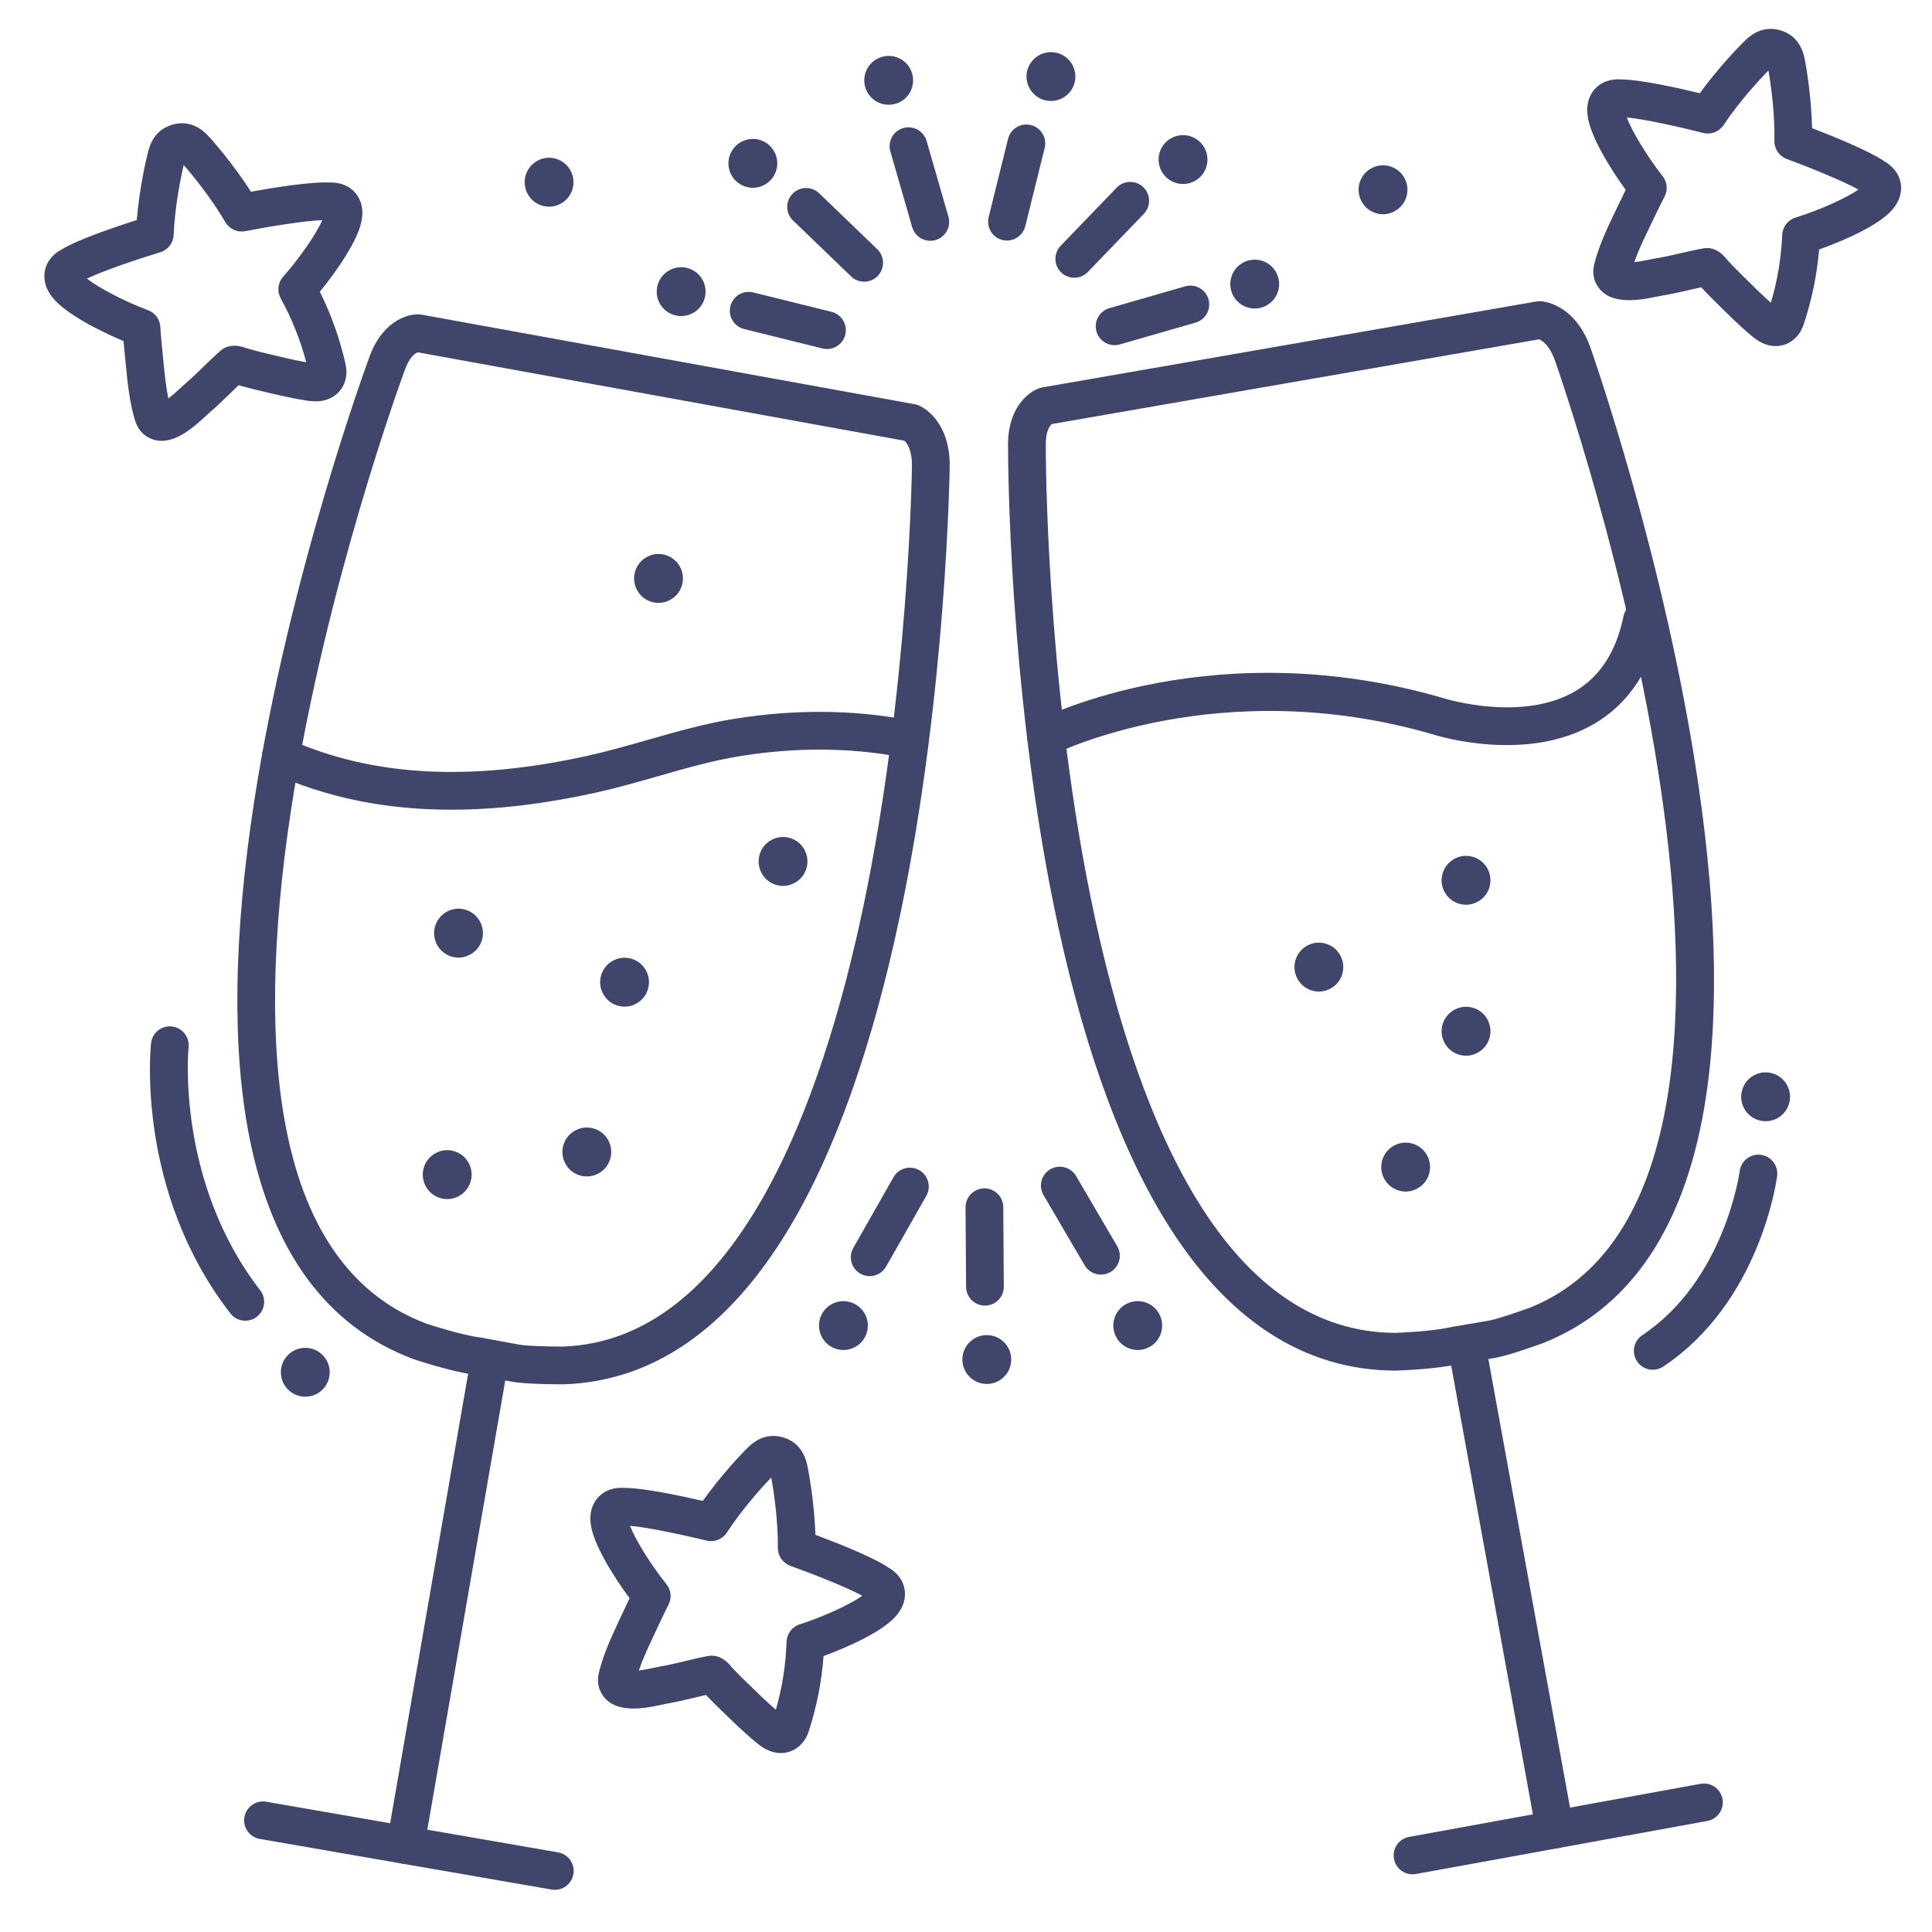 <?xml version="1.0" ?><svg enable-background="new 0 0 512 512" version="1.1" viewBox="0 0 512 512" xml:space="preserve" xmlns="http://www.w3.org/2000/svg" xmlns:xlink="http://www.w3.org/1999/xlink"><g id="Colors"><g><path d="M295.381,91.474c-2.172,0-4.171-1.426-4.803-3.616c-0.765-2.653,0.767-5.425,3.42-6.189l20.071-5.785    c2.658-0.76,5.425,0.769,6.189,3.42c0.765,2.653-0.767,5.425-3.42,6.189l-20.071,5.785    C296.305,91.41,295.839,91.474,295.381,91.474z" fill="#3F456B"/></g><g><path d="M284.696,73.602c-1.248,0-2.497-0.465-3.468-1.398c-1.988-1.916-2.048-5.081-0.133-7.07l14.825-15.393    c1.916-1.987,5.079-2.048,7.07-0.133c1.988,1.916,2.048,5.081,0.133,7.07L288.299,72.07    C287.317,73.089,286.008,73.602,284.696,73.602z" fill="#3F456B"/></g><g><path d="M266.86,63.746c-0.398,0-0.803-0.048-1.207-0.147c-2.681-0.665-4.314-3.376-3.65-6.057l5.143-20.745    c0.664-2.682,3.375-4.312,6.057-3.65c2.681,0.665,4.314,3.376,3.65,6.057l-5.143,20.745    C271.146,62.225,269.104,63.746,266.86,63.746z" fill="#3F456B"/></g><g><path d="M246.541,63.813c-2.172,0-4.171-1.425-4.803-3.616l-5.786-20.072c-0.765-2.653,0.767-5.424,3.42-6.189    c2.653-0.762,5.425,0.767,6.189,3.42l5.786,20.072c0.765,2.653-0.767,5.424-3.42,6.189    C247.466,63.75,246.999,63.813,246.541,63.813z" fill="#3F456B"/></g><g><path d="M229.017,74.65c-1.248,0-2.497-0.465-3.468-1.398l-15.393-14.825c-1.989-1.916-2.048-5.081-0.133-7.07    c1.915-1.987,5.079-2.048,7.07-0.133l15.393,14.825c1.988,1.916,2.048,5.081,0.133,7.07    C231.638,74.138,230.328,74.65,229.017,74.65z" fill="#3F456B"/></g><g><path d="M219.164,92.492c-0.398,0-0.803-0.048-1.207-0.147l-20.744-5.143c-2.68-0.665-4.314-3.376-3.65-6.057    c0.664-2.681,3.373-4.312,6.056-3.65l20.744,5.143c2.681,0.665,4.314,3.376,3.65,6.057    C223.449,90.971,221.408,92.492,219.164,92.492z" fill="#3F456B"/></g><g><path d="M230.472,338.19c-0.838,0-1.687-0.211-2.467-0.654c-2.4-1.365-3.239-4.418-1.875-6.818l10.658-18.741    c1.366-2.4,4.418-3.239,6.818-1.875c2.4,1.365,3.239,4.418,1.875,6.818l-10.658,18.741    C233.901,337.281,232.211,338.19,230.472,338.19z" fill="#3F456B"/></g><g><path d="M261.018,346c-2.746,0-4.98-2.217-4.999-4.967l-0.14-21.071c-0.019-2.762,2.205-5.015,4.967-5.033    c0.011,0,0.022,0,0.034,0c2.746,0,4.98,2.217,4.999,4.967l0.14,21.071c0.019,2.762-2.205,5.015-4.967,5.033    C261.041,346,261.029,346,261.018,346z" fill="#3F456B"/></g><g><path d="M291.763,337.788c-1.717,0-3.388-0.885-4.318-2.473l-10.901-18.6c-1.396-2.383-0.598-5.445,1.785-6.842    c2.381-1.398,5.445-0.598,6.842,1.785l10.901,18.6c1.396,2.383,0.598,5.445-1.785,6.842    C293.492,337.566,292.621,337.788,291.763,337.788z" fill="#3F456B"/></g><g><path d="M474.379,290.662c0,3.574-2.897,6.473-6.473,6.473c-3.574,0-6.473-2.898-6.473-6.473    c0-3.574,2.898-6.474,6.473-6.474C471.482,284.189,474.379,287.088,474.379,290.662z" fill="#3F456B"/></g><g><path d="M87.379,363.662c0,3.574-2.896,6.473-6.473,6.473c-3.574,0-6.473-2.898-6.473-6.473    c0-3.574,2.898-6.474,6.473-6.474C84.482,357.189,87.379,360.088,87.379,363.662z" fill="#3F456B"/></g><g><path d="M107.47,493.96c-0.284,0-0.571-0.024-0.86-0.074c-2.721-0.473-4.544-3.061-4.072-5.781l22.31-128.598    c0.472-2.722,3.061-4.547,5.781-4.072c2.721,0.473,4.544,3.061,4.072,5.781l-22.31,128.598    C111.968,492.245,109.856,493.96,107.47,493.96z" fill="#3F456B"/></g><g><path d="M412.046,489.846c-2.369,0-4.474-1.691-4.913-4.105l-23.382-128.406c-0.495-2.717,1.307-5.32,4.023-5.814    c2.72-0.505,5.319,1.308,5.814,4.023l23.382,128.406c0.495,2.717-1.307,5.32-4.023,5.814    C412.645,489.819,412.343,489.846,412.046,489.846z" fill="#3F456B"/></g><g><path d="M65.003,350c-1.494,0-2.972-0.666-3.957-1.939c-24.947-32.224-21.189-70.005-21.018-71.598    c0.297-2.746,2.76-4.746,5.509-4.434c2.744,0.296,4.729,2.761,4.434,5.505c-0.056,0.553-3.363,35.542,18.982,64.405    c1.69,2.184,1.291,5.323-0.893,7.015C67.15,349.659,66.073,350,65.003,350z" fill="#3F456B"/></g></g><g id="Lines"><g><path d="M149.116,366.857c-1.906,0-10.043-0.04-13.467-0.705l-9.927-1.833c-6.209-0.816-15.593-3.954-15.993-4.089    c-0.053-0.018-0.104-0.036-0.157-0.055c-22.764-8.499-37.382-28.229-43.448-58.645c-4.678-23.456-4.268-53.413,1.219-89.039    C76.446,153.394,96.77,97.673,97.688,95.177c3.249-9.67,9.924-12.045,13.353-11.863c0.229,0.009,0.458,0.034,0.684,0.075    l130.722,23.746c0.359,0.065,0.71,0.17,1.046,0.312c0.82,0.345,8.016,3.713,8.193,15.521c0.001,0.04,0.001,0.081,0.001,0.122    c-0.006,0.594-0.695,60.1-13.108,119.213c-7.348,34.988-17.322,63.082-29.647,83.502c-15.974,26.465-36.005,40.276-59.536,41.05    C149.304,366.857,149.22,366.857,149.116,366.857z M112.988,350.776c0.88,0.292,9.173,3.013,14.135,3.642    c0.094,0.012,0.187,0.026,0.28,0.043l10.086,1.862c0.02,0.004,0.04,0.008,0.06,0.012c1.836,0.362,7.828,0.522,11.568,0.522    c0.009,0,0.019,0,0.028,0c45.92-1.578,68.655-64.274,79.645-116.609c12.039-57.327,12.869-115.003,12.896-117.191    c-0.074-4-1.382-5.683-2.005-6.26L110.711,93.369c-0.624,0.225-2.273,1.17-3.562,5.044c-0.018,0.055-0.038,0.108-0.058,0.162    c-0.207,0.558-20.788,56.39-29.885,115.568c-5.294,34.438-5.72,63.199-1.266,85.485C81.283,326.35,93.747,343.558,112.988,350.776    z M110.62,93.304L110.62,93.304L110.62,93.304z" fill="#3F456B"/></g><g><path d="M119.59,214.582c-17.327,0-32.951-3.19-47.207-9.589c-2.519-1.131-3.645-4.09-2.514-6.609    c1.131-2.519,4.091-3.645,6.609-2.514c22.044,9.896,47.985,11.338,79.304,4.41c5.265-1.165,10.628-2.7,15.815-4.185    c7.544-2.159,15.346-4.392,23.326-5.654c15.663-2.478,30.912-2.379,45.321,0.295c2.715,0.504,4.508,3.112,4.004,5.828    c-0.504,2.715-3.11,4.511-5.828,4.004c-13.287-2.465-27.396-2.55-41.935-0.25c-7.377,1.167-14.546,3.219-22.137,5.392    c-5.331,1.525-10.844,3.104-16.406,4.334C144.279,213.066,131.53,214.582,119.59,214.582z" fill="#3F456B"/></g><g><path d="M147.039,500.824c-0.284,0-0.571-0.024-0.86-0.074L68.84,487.333c-2.721-0.473-4.544-3.061-4.072-5.781    c0.472-2.721,3.061-4.547,5.781-4.072l77.338,13.417c2.721,0.473,4.544,3.061,4.072,5.781    C151.537,499.109,149.425,500.824,147.039,500.824z" fill="#3F456B"/></g><g><path d="M369.67,363.227c-0.01,0-0.019,0-0.028,0c-24.298-0.132-44.821-13.614-60.998-40.075    c-12.477-20.406-22.417-48.669-29.545-84.002c-11.825-58.616-11.953-117.927-11.951-120.587    c-0.284-10.196,5.17-14.689,8.445-15.737c0.219-0.07,0.441-0.125,0.667-0.164l130.896-22.767c0.358-0.063,0.724-0.087,1.089-0.068    c0.889,0.041,8.804,0.722,13.041,11.746c0.015,0.038,0.028,0.076,0.042,0.114c0.2,0.56,20.063,56.656,28.785,116.426    c5.163,35.376,5.482,65.187,0.951,88.604c-5.873,30.35-19.916,50.218-41.738,59.056c-0.05,0.02-0.1,0.039-0.149,0.058    c-1.557,0.573-9.481,3.454-12.999,4.021l-9.947,1.699c-6.11,1.374-16.001,1.663-16.423,1.675    C369.762,363.226,369.716,363.227,369.67,363.227z M278.749,112.378c-0.507,0.426-1.73,1.881-1.604,5.961    c0.001,0.058,0.002,0.115,0.002,0.173c-0.002,0.594-0.078,60.099,11.779,118.787c6.899,34.152,16.413,61.299,28.276,80.684    c14.225,23.242,31.855,35.1,52.405,35.244c0.928-0.03,9.651-0.334,14.525-1.455c0.092-0.021,0.185-0.04,0.278-0.056l10.109-1.728    c0.02-0.003,0.039-0.007,0.059-0.01c1.856-0.294,7.558-2.217,11.065-3.506c42.562-17.31,42.295-84,34.573-136.916    c-8.458-57.96-27.557-112.384-28.289-114.454c-1.447-3.729-3.255-4.859-4.039-5.186L278.749,112.378z" fill="#3F456B"/></g><g><path d="M374.332,496.714c-2.369,0-4.474-1.691-4.913-4.105c-0.495-2.717,1.307-5.32,4.023-5.814l77.224-14.062    c2.717-0.501,5.319,1.307,5.814,4.023s-1.307,5.32-4.023,5.814l-77.224,14.062C374.931,496.688,374.629,496.714,374.332,496.714z" fill="#3F456B"/></g><g><path d="M277.258,200.341c-1.823,0-3.581-0.999-4.463-2.734c-1.25-2.459-0.275-5.464,2.182-6.718    c1.897-0.968,47.188-23.519,107.725-5.821c0.041,0.012,0.081,0.023,0.121,0.037c0.197,0.062,20.539,6.353,34.61-1.916    c6.6-3.879,10.912-10.567,12.817-19.88c0.553-2.705,3.196-4.449,5.9-3.896c2.705,0.553,4.45,3.195,3.896,5.9    c-2.501,12.229-8.422,21.154-17.598,26.526c-17.66,10.341-40.894,3.35-42.606,2.811c-56.536-16.504-99.897,4.931-100.328,5.15    C278.79,200.167,278.019,200.341,277.258,200.341z" fill="#3F456B"/></g><g><path d="M438.005,363.001c-1.616,0-3.201-0.782-4.165-2.228c-1.532-2.298-0.911-5.402,1.387-6.934    c21.854-14.568,25.777-43.192,25.814-43.479c0.354-2.738,2.859-4.673,5.599-4.319s4.673,2.86,4.319,5.599    c-0.176,1.358-4.586,33.454-30.186,50.521C439.921,362.729,438.958,363.001,438.005,363.001z" fill="#3F456B"/></g><g><g><path d="M470.587,91.716c-0.774,0.001-1.568-0.118-2.366-0.365c-1.947-0.604-3.38-1.807-4.15-2.452     c-3.323-2.788-6.328-5.78-9.234-8.673l-1.61-1.601c-0.406-0.403-0.826-0.849-1.245-1.295c-0.333-0.354-0.664-0.708-0.985-1.026     c-0.052-0.052-0.108-0.11-0.168-0.174c-1.066,0.228-2.139,0.476-3.247,0.732c-2.241,0.519-4.558,1.055-6.995,1.446     c-0.323,0.052-0.757,0.144-1.267,0.248c-4.707,0.967-13.472,2.766-16.448-3.646c-1.084-2.335-0.474-4.594-0.244-5.444     c1.268-4.713,3.302-8.969,5.27-13.085l0.747-1.567c0.81-1.707,1.538-3.215,2.18-4.511c-4.01-5.523-9.517-14.307-10.117-19.835     c-0.415-3.817,1.065-6.089,2.38-7.322c2.307-2.163,5.216-2.213,6.555-2.09c0.012,0,0.023,0,0.035,0     c4.966,0,15.176,2.29,20.784,3.646c4.896-6.74,10.489-12.533,12.274-14.219c1.6-1.51,3.333-2.426,5.152-2.722     c2.174-0.358,4.611,0.192,6.503,1.473c0.6,0.403,1.158,0.905,1.65,1.486c1.036,1.216,1.762,2.757,2.15,4.574     c0.513,2.4,1.829,10.341,2.033,18.674c5.399,2.073,15.139,5.997,19.21,8.818c1.167,0.661,3.538,2.35,4.209,5.441     c0.382,1.762,0.311,4.473-2.198,7.379c-3.592,4.162-12.93,8.219-19.36,10.505c-0.572,6.802-1.927,13.346-4.114,19.908     C476.787,89.571,473.875,91.716,470.587,91.716z M452.406,65.728c0.501,0,1.001,0.075,1.482,0.225l0.085,0.026     c1.856,0.577,3.014,1.963,3.859,2.976c0.096,0.114,0.183,0.223,0.26,0.307c0.346,0.341,0.762,0.782,1.177,1.224     c0.335,0.356,0.669,0.714,0.992,1.035l1.63,1.619c2.5,2.489,4.879,4.858,7.419,7.081c1.741-5.9,2.726-11.816,3.005-18.008     c0.095-2.106,1.501-3.927,3.516-4.551c6.379-1.976,13.467-5.18,16.668-7.424c-4.101-2.316-13.412-6.056-18.989-8.109     c-1.997-0.736-3.31-2.654-3.271-4.782c0.134-7.472-0.986-15.304-1.58-18.662c-2.396,2.429-7.769,8.244-11.896,14.466     c-1.177,1.772-3.35,2.605-5.408,2.08c-5.758-1.476-15.546-3.683-20.237-4.104c1.361,3.663,5.378,10.324,9.508,15.573     c1.223,1.555,1.415,3.684,0.489,5.432c-0.578,1.092-1.644,3.187-3.436,6.967l-0.761,1.597c-1.434,2.998-2.805,5.867-3.829,8.784     c1.578-0.176,3.408-0.551,4.219-0.718c0.68-0.14,1.26-0.256,1.691-0.325c2.101-0.338,4.152-0.812,6.326-1.315     c1.997-0.463,4.063-0.941,6.221-1.318C451.831,65.752,452.119,65.728,452.406,65.728z M494.686,51.581     c0.006,0.003,0.012,0.005,0.017,0.007C494.697,51.586,494.691,51.583,494.686,51.581z M428.537,30.986     c0.006,0.001,0.012,0.002,0.019,0.004C428.549,30.988,428.543,30.987,428.537,30.986z M469.9,17.508L469.9,17.508L469.9,17.508z      M468.31,17.041L468.31,17.041L468.31,17.041z" fill="#3F456B"/></g></g><g><g><path d="M206.925,464.581c-0.751,0-1.522-0.112-2.297-0.344c-1.952-0.585-3.397-1.775-4.174-2.414     c-3.349-2.756-6.381-5.72-9.314-8.586l-1.625-1.584c-0.409-0.397-0.833-0.839-1.255-1.28c-0.335-0.351-0.67-0.702-0.995-1.018     c-0.054-0.052-0.112-0.11-0.172-0.174c-1.062,0.236-2.131,0.494-3.235,0.761c-2.238,0.54-4.552,1.099-6.986,1.513     c-0.323,0.056-0.757,0.151-1.266,0.261c-4.697,1.009-13.444,2.89-16.48-3.491c-1.104-2.321-0.518-4.585-0.297-5.438     c1.226-4.733,3.222-9.012,5.153-13.15l0.736-1.581c0.791-1.709,1.501-3.217,2.128-4.512c-4.062-5.485-9.651-14.216-10.304-19.738     c-0.451-3.814,1.008-6.1,2.312-7.346c2.286-2.186,5.197-2.26,6.534-2.15c0.064-0.001,0.129-0.001,0.194-0.001     c5.023,0,15.098,2.161,20.66,3.451c4.831-6.785,10.369-12.631,12.139-14.333c1.588-1.526,3.312-2.458,5.127-2.771     c2.17-0.374,4.607,0.147,6.513,1.409c0.614,0.409,1.171,0.9,1.663,1.468c1.053,1.212,1.793,2.748,2.197,4.562     c0.535,2.392,1.927,10.319,2.208,18.651c5.419,2.021,15.195,5.854,19.293,8.637c1.173,0.649,3.561,2.316,4.26,5.402     c0.398,1.758,0.353,4.469-2.129,7.399c-3.551,4.193-12.851,8.338-19.26,10.685c-0.508,6.804-1.801,13.361-3.926,19.947     C213.168,462.403,210.242,464.581,206.925,464.581z M188.621,438.764c0.483,0,0.966,0.07,1.432,0.209l0.085,0.025     c1.869,0.562,3.04,1.938,3.894,2.942c0.097,0.114,0.186,0.222,0.264,0.306c0.346,0.334,0.768,0.772,1.188,1.212     c0.337,0.353,0.673,0.705,1,1.021l1.646,1.605c2.522,2.465,4.924,4.812,7.486,7.012c1.685-5.92,2.614-11.845,2.835-18.036     c0.075-2.106,1.463-3.94,3.472-4.583c6.36-2.037,13.418-5.308,16.597-7.58c-4.124-2.279-13.47-5.931-19.065-7.932     c-2.004-0.717-3.334-2.623-3.316-4.751c0.065-7.473-1.13-15.294-1.755-18.646c-2.372,2.45-7.69,8.317-11.757,14.577     c-1.16,1.784-3.323,2.638-5.388,2.131c-5.772-1.422-15.581-3.537-20.276-3.913c1.396,3.649,5.475,10.272,9.654,15.482     c1.238,1.544,1.449,3.671,0.54,5.428c-0.564,1.09-1.604,3.185-3.36,6.979l-0.75,1.611c-1.407,3.015-2.753,5.9-3.752,8.83     c1.577-0.189,3.403-0.582,4.212-0.757c0.679-0.146,1.258-0.268,1.689-0.341c2.098-0.357,4.148-0.853,6.318-1.376     c1.992-0.48,4.051-0.978,6.202-1.375C188.014,438.791,188.318,438.764,188.621,438.764z M164.377,404.249     c0.006,0.001,0.012,0.002,0.019,0.003C164.39,404.251,164.384,404.25,164.377,404.249z M166.459,402.427L166.459,402.427     L166.459,402.427z M204.018,389.93L204.018,389.93L204.018,389.93z" fill="#3F456B"/></g></g><g><g><path d="M42.822,116.832c-1.381,0-2.771-0.376-4.124-1.283c-2.133-1.43-2.786-3.677-3.031-4.522     c-1.363-4.699-1.832-9.398-2.284-13.944l-0.175-1.736c-0.192-1.87-0.35-3.527-0.473-4.959     c-6.292-2.643-15.555-7.294-18.938-11.711c-2.335-3.049-2.248-5.759-1.763-7.495c0.85-3.047,3.315-4.595,4.52-5.186     c4.229-2.579,14.181-5.929,19.692-7.683c0.69-8.307,2.468-16.157,3.12-18.522c0.583-2.116,1.588-3.798,2.988-4.996     c1.682-1.438,4.047-2.22,6.327-2.117c0.72,0.034,1.456,0.173,2.177,0.412c1.521,0.504,2.941,1.445,4.217,2.798     c1.685,1.789,6.931,7.897,11.424,14.912c5.691-1.028,16.055-2.716,20.998-2.425c1.349-0.036,4.244,0.174,6.42,2.47     c1.241,1.308,2.585,3.662,1.948,7.449c-0.911,5.419-6.792,13.73-11.104,19.021c3.038,6.112,5.275,12.411,6.809,19.156     c1.025,4.509-1.319,8.551-5.574,9.612c-1.97,0.493-3.823,0.208-4.818,0.055c-4.285-0.658-8.405-1.658-12.389-2.624l-2.21-0.534     c-0.558-0.134-1.148-0.297-1.739-0.461c-0.467-0.13-0.934-0.261-1.374-0.366c-0.071-0.018-0.149-0.038-0.232-0.062     c-0.792,0.746-1.58,1.514-2.392,2.306c-1.648,1.607-3.353,3.27-5.235,4.869c-0.248,0.211-0.572,0.515-0.953,0.867     C51.942,112.648,47.432,116.832,42.822,116.832z M23.041,73.836c3.064,2.427,9.953,6.039,16.206,8.384     c1.852,0.694,3.121,2.416,3.236,4.392c0.071,1.223,0.246,3.553,0.673,7.711l0.178,1.769c0.33,3.312,0.646,6.482,1.284,9.514     c1.258-0.969,2.629-2.24,3.236-2.803c0.508-0.472,0.943-0.872,1.275-1.154c1.623-1.38,3.133-2.853,4.732-4.411     c1.467-1.43,2.983-2.908,4.63-4.348c0.597-0.522,1.309-0.895,2.078-1.087l0.086-0.021c1.892-0.47,3.598,0.114,4.845,0.541     c0.142,0.049,0.272,0.096,0.383,0.128c0.473,0.112,1.055,0.273,1.636,0.436c0.473,0.131,0.946,0.264,1.39,0.37l2.237,0.54     c3.427,0.831,6.688,1.623,10.013,2.205c-1.573-5.947-3.799-11.516-6.771-16.955c-1.011-1.85-0.753-4.136,0.646-5.713     c4.429-5,8.828-11.415,10.4-14.992c-4.708,0.146-14.608,1.779-20.442,2.915c-2.089,0.405-4.207-0.554-5.278-2.392     c-3.755-6.451-8.778-12.569-11.03-15.135c-0.789,3.318-2.365,11.072-2.667,18.536c-0.086,2.127-1.509,3.966-3.545,4.584     C36.783,68.573,27.269,71.763,23.041,73.836z M20.779,75.05c-0.006,0.002-0.012,0.004-0.018,0.007     C20.767,75.055,20.773,75.052,20.779,75.05z M21.621,72.427L21.621,72.427L21.621,72.427z M47.533,42.503L47.533,42.503     L47.533,42.503z M49.137,42.078L49.137,42.078L49.137,42.078z" fill="#3F456B"/></g></g><g><path d="M174.909,80.525c-1.788-3.096-0.728-7.054,2.369-8.842c3.095-1.787,7.054-0.727,8.841,2.369    c1.787,3.095,0.727,7.054-2.369,8.842C180.654,84.682,176.697,83.62,174.909,80.525z" fill="#3F456B"/></g><g><path d="M193.909,46.525c-1.788-3.096-0.728-7.054,2.369-8.842c3.095-1.787,7.054-0.727,8.841,2.369    c1.787,3.095,0.727,7.054-2.369,8.842C199.654,50.682,195.697,49.62,193.909,46.525z" fill="#3F456B"/></g><g><path d="M229.909,24.525c-1.788-3.096-0.728-7.054,2.369-8.842c3.095-1.787,7.054-0.727,8.841,2.369    c1.787,3.095,0.727,7.054-2.369,8.842C235.654,28.682,231.697,27.62,229.909,24.525z" fill="#3F456B"/></g><g><path d="M272.909,23.525c-1.788-3.096-0.728-7.054,2.369-8.842c3.095-1.787,7.054-0.727,8.841,2.369    c1.787,3.095,0.727,7.054-2.369,8.842C278.654,27.682,274.697,26.62,272.909,23.525z" fill="#3F456B"/></g><g><path d="M307.909,45.525c-1.788-3.096-0.728-7.054,2.369-8.842c3.095-1.787,7.054-0.727,8.841,2.369    c1.787,3.095,0.727,7.054-2.369,8.842C313.654,49.682,309.697,48.62,307.909,45.525z" fill="#3F456B"/></g><g><path d="M326.909,78.525c-1.788-3.096-0.728-7.054,2.369-8.842c3.095-1.787,7.054-0.727,8.841,2.369    c1.787,3.095,0.727,7.054-2.369,8.842C332.654,82.682,328.697,81.62,326.909,78.525z" fill="#3F456B"/></g><g><path d="M295.909,354.525c-1.788-3.096-0.728-7.054,2.369-8.842c3.095-1.787,7.054-0.727,8.841,2.369    c1.787,3.095,0.727,7.054-2.369,8.842C301.654,358.682,297.697,357.62,295.909,354.525z" fill="#3F456B"/></g><g><path d="M217.909,354.525c-1.788-3.096-0.728-7.054,2.369-8.842c3.095-1.787,7.054-0.727,8.841,2.369    c1.787,3.095,0.727,7.054-2.369,8.842C223.654,358.682,219.697,357.62,217.909,354.525z" fill="#3F456B"/></g><g><path d="M255.909,363.525c-1.788-3.096-0.728-7.054,2.369-8.842c3.095-1.787,7.054-0.727,8.841,2.369    c1.787,3.095,0.727,7.054-2.369,8.842C261.654,367.682,257.697,366.62,255.909,363.525z" fill="#3F456B"/></g><g><g><path d="M367.417,313.28c-2.719-3.513-1.25-8.627,3.01-10.123c2.567-0.902,5.506-0.019,7.176,2.128     c2.734,3.516,1.26,8.65-3.014,10.14C372.02,316.321,369.082,315.432,367.417,313.28z" fill="#3F456B"/></g></g><g><g><path d="M344.417,260.28c-2.719-3.513-1.25-8.627,3.01-10.123c2.567-0.902,5.506-0.019,7.176,2.128     c2.734,3.516,1.26,8.65-3.014,10.14C349.02,263.321,346.082,262.432,344.417,260.28z" fill="#3F456B"/></g></g><g><g><path d="M383.417,237.28c-2.719-3.513-1.25-8.627,3.01-10.123c2.567-0.902,5.506-0.019,7.176,2.128     c2.734,3.516,1.26,8.65-3.014,10.14C388.02,240.321,385.082,239.432,383.417,237.28z" fill="#3F456B"/></g></g><g><g><path d="M383.417,277.28c-2.719-3.513-1.25-8.627,3.01-10.123c2.567-0.902,5.506-0.019,7.176,2.128     c2.734,3.516,1.26,8.65-3.014,10.14C388.02,280.321,385.082,279.432,383.417,277.28z" fill="#3F456B"/></g></g><g><g><path d="M113.417,315.28c-2.719-3.513-1.25-8.627,3.01-10.123c2.567-0.902,5.506-0.019,7.176,2.128     c2.734,3.516,1.26,8.65-3.014,10.14C118.02,318.321,115.082,317.432,113.417,315.28z" fill="#3F456B"/></g></g><g><g><path d="M160.417,264.28c-2.719-3.513-1.25-8.627,3.01-10.123c2.567-0.902,5.506-0.019,7.176,2.128     c2.734,3.516,1.26,8.65-3.014,10.14C165.02,267.321,162.082,266.432,160.417,264.28z" fill="#3F456B"/></g></g><g><g><path d="M150.417,309.28c-2.719-3.513-1.25-8.627,3.01-10.123c2.567-0.902,5.506-0.019,7.176,2.128     c2.734,3.516,1.26,8.65-3.014,10.14C155.02,312.321,152.082,311.432,150.417,309.28z" fill="#3F456B"/></g></g><g><g><path d="M116.417,251.28c-2.719-3.513-1.25-8.627,3.01-10.123c2.567-0.902,5.506-0.019,7.176,2.128     c2.734,3.516,1.26,8.65-3.014,10.14C121.02,254.321,118.082,253.432,116.417,251.28z" fill="#3F456B"/></g></g><g><g><path d="M202.417,232.28c-2.719-3.513-1.25-8.627,3.01-10.123c2.567-0.902,5.506-0.019,7.176,2.128     c2.734,3.516,1.26,8.65-3.014,10.14C207.02,235.321,204.082,234.432,202.417,232.28z" fill="#3F456B"/></g></g><g><g><path d="M361.417,54.28c-2.719-3.513-1.25-8.627,3.01-10.123c2.567-0.902,5.506-0.019,7.176,2.128     c2.734,3.516,1.26,8.65-3.014,10.14C366.02,57.321,363.082,56.432,361.417,54.28z" fill="#3F456B"/></g></g><g><g><path d="M169.417,157.28c-2.719-3.513-1.25-8.627,3.01-10.123c2.567-0.902,5.506-0.019,7.176,2.128     c2.734,3.516,1.26,8.65-3.014,10.14C174.02,160.321,171.082,159.432,169.417,157.28z" fill="#3F456B"/></g></g><g><g><path d="M140.417,52.28c-2.719-3.513-1.25-8.627,3.01-10.123c2.567-0.902,5.506-0.019,7.176,2.128     c2.734,3.516,1.26,8.65-3.014,10.14C145.02,55.321,142.082,54.432,140.417,52.28z" fill="#3F456B"/></g></g></g></svg>